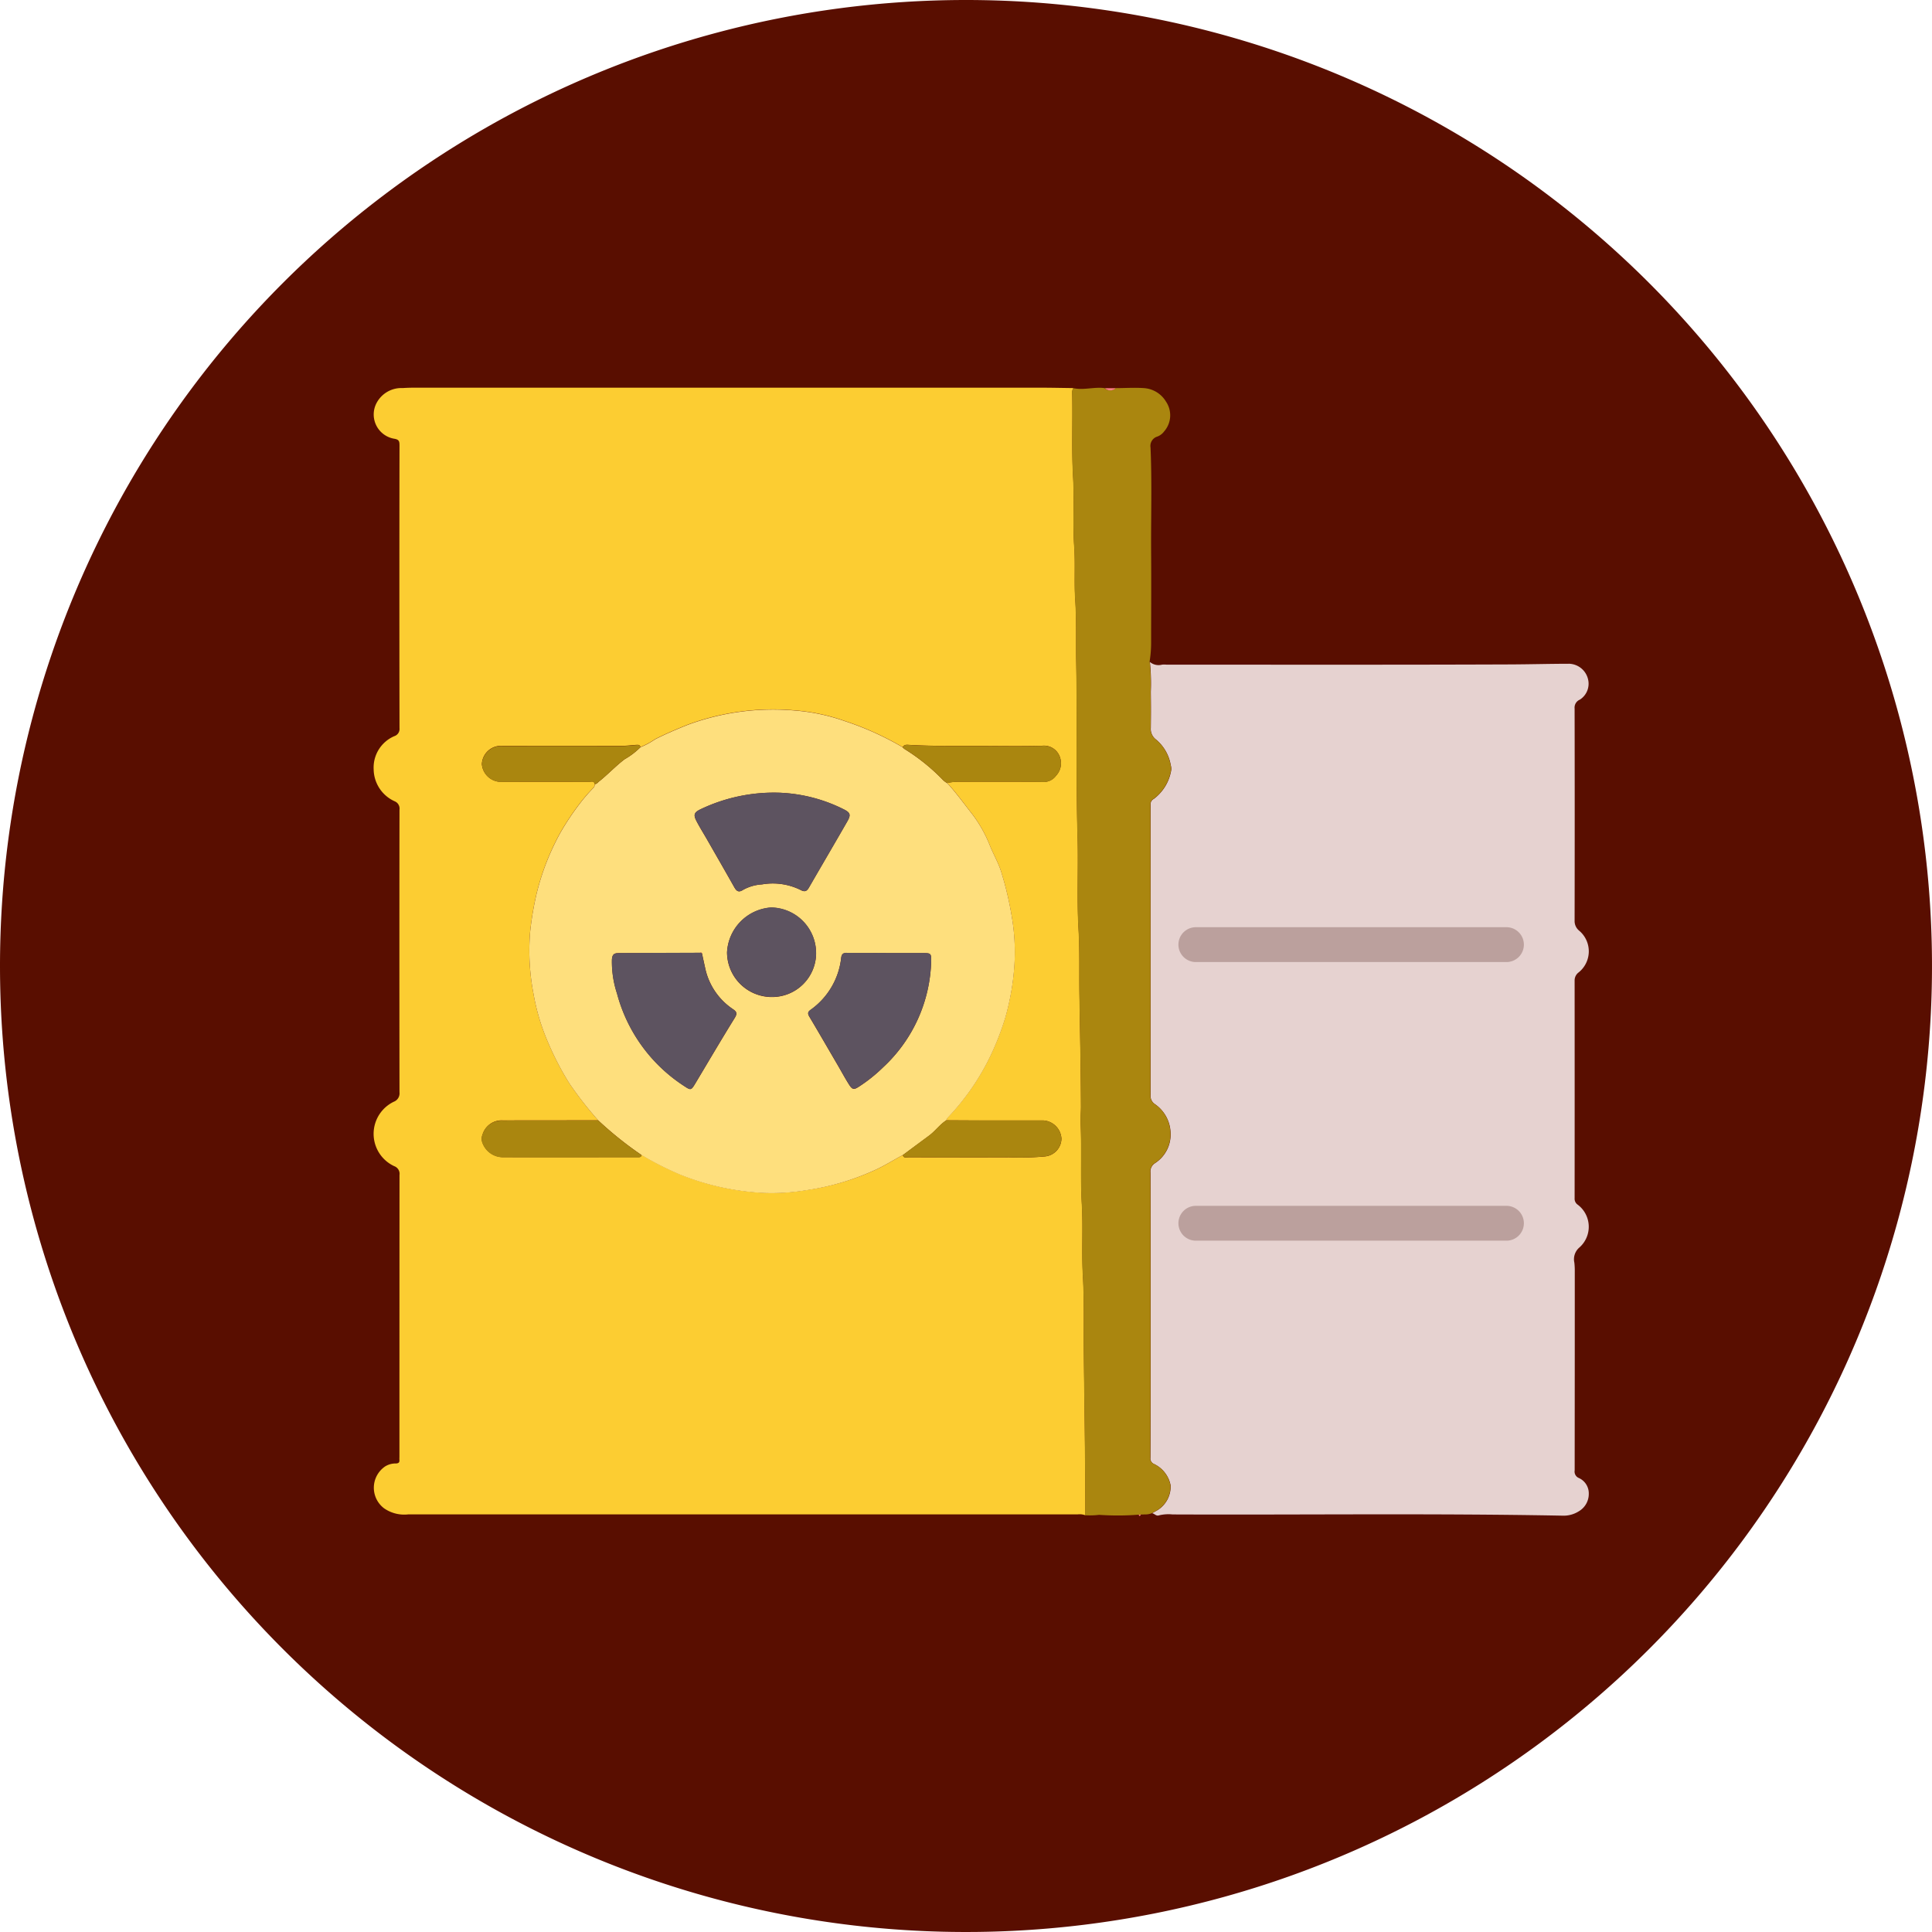<svg xmlns="http://www.w3.org/2000/svg" xmlns:xlink="http://www.w3.org/1999/xlink" width="125" height="125" viewBox="0 0 125 125">
  <defs>
    <clipPath id="clip-path">
      <rect id="Rectángulo_377790" data-name="Rectángulo 377790" width="78.624" height="73" fill="none"/>
    </clipPath>
  </defs>
  <g id="Grupo_1072957" data-name="Grupo 1072957" transform="translate(-1089 -2146)">
    <path id="Trazado_608387" data-name="Trazado 608387" d="M62.5,0A62.5,62.5,0,1,1,0,62.5,62.5,62.5,0,0,1,62.5,0Z" transform="translate(1089 2146)" fill="#590e00"/>
    <g id="Grupo_1072963" data-name="Grupo 1072963" transform="translate(1113.176 2171.083)">
      <g id="Grupo_1072962" data-name="Grupo 1072962" clip-path="url(#clip-path)">
        <path id="Trazado_819428" data-name="Trazado 819428" d="M46.043,72.955a1.011,1.011,0,0,0-.479-.059q-21.657,0-43.314,0a2.285,2.285,0,0,1-1.575-.391,1.667,1.667,0,0,1,.077-2.717,1.277,1.277,0,0,1,.7-.184c.17-.012.229-.076.215-.236-.006-.07,0-.14,0-.21q0-9.108.005-18.217a.527.527,0,0,0-.345-.575A2.306,2.306,0,0,1,1.3,46.2a.58.58,0,0,0,.371-.612q-.014-9.144,0-18.287a.507.507,0,0,0-.308-.539A2.3,2.3,0,0,1,0,24.7a2.21,2.21,0,0,1,1.334-2.153.488.488,0,0,0,.338-.519q-.017-9.144,0-18.287c0-.279-.028-.392-.375-.444A1.591,1.591,0,0,1,.207.955a1.818,1.818,0,0,1,1.68-.93C2.319-.007,2.753,0,3.186,0Q23.123,0,43.06,0c.737,0,1.473.017,2.21.026a.68.68,0,0,0-.07.442c.038,1.763-.048,3.527.056,5.291.089,1.5-.032,3.012.073,4.519.079,1.14-.011,2.286.066,3.431.09,1.339.038,2.684.064,4.027.073,3.774-.023,7.551.087,11.326.058,2-.054,3.995.064,5.993.081,1.386.036,2.778.057,4.168.036,2.43.089,4.86.1,7.29,0,.368-.038.73-.021,1.1.078,1.738-.023,3.479.077,5.22.089,1.538-.022,3.081.068,4.624.095,1.62.043,3.247.06,4.869.033,3.214.09,6.428.094,9.642q0,.491,0,.982m-9-25.555a.63.63,0,0,1,.077-.154,15.543,15.543,0,0,0,2.794-4.037,17.965,17.965,0,0,0,.943-2.432,16.329,16.329,0,0,0,.6-3.5,13.507,13.507,0,0,0-.166-3,21.4,21.4,0,0,0-.692-2.95c-.185-.6-.506-1.138-.737-1.715a8.493,8.493,0,0,0-1.185-2.084c-.513-.653-1-1.331-1.569-1.946a3.161,3.161,0,0,1,.832-.081c1.789,0,3.579-.012,5.368.012a.979.979,0,0,0,.835-.4,1.176,1.176,0,0,0,.261-1.19,1.091,1.091,0,0,0-1.155-.752c-1.355.038-2.713.012-4.07.011-1.506,0-3.013.019-4.518-.066-.159-.009-.336-.039-.435.146a19.211,19.211,0,0,0-3.765-1.7,12.535,12.535,0,0,0-3.172-.676,15.91,15.91,0,0,0-7.01.935c-.7.286-1.4.579-2.075.924a4.958,4.958,0,0,1-.951.512c-.027-.168-.158-.148-.272-.142-.313.018-.626.063-.938.063q-3.855.008-7.711,0A1.238,1.238,0,0,0,7,24.355,1.252,1.252,0,0,0,8.327,25.5q2.8,0,5.608,0c.132,0,.321-.089.373.143a.323.323,0,0,1-.078.225,10.884,10.884,0,0,0-.926,1.072,17.039,17.039,0,0,0-1.219,1.833A15.985,15.985,0,0,0,10.548,32.7a19.774,19.774,0,0,0-.43,2.543,14.691,14.691,0,0,0,.228,4,13.745,13.745,0,0,0,.93,3.1,18.689,18.689,0,0,0,1.382,2.66A23.3,23.3,0,0,0,14.525,47.4l-6.173.006a1.282,1.282,0,0,0-1.3.9.751.751,0,0,0,.017.612,1.414,1.414,0,0,0,1.3.866c2.9.009,5.8,0,8.7,0,.115,0,.244.018.272-.146a20.238,20.238,0,0,0,2.491,1.265,16.73,16.73,0,0,0,5.43,1.19,13.581,13.581,0,0,0,2.712-.174A16.308,16.308,0,0,0,32.3,50.681c.675-.294,1.291-.687,1.935-1.033.056.224.24.146.376.147,2.162,0,4.323.01,6.485,0a17.479,17.479,0,0,0,2.342-.057A1.178,1.178,0,0,0,44.5,48.593a1.251,1.251,0,0,0-1.162-1.182c-1.355,0-2.711,0-4.066,0-.741,0-1.482-.006-2.224-.01" transform="translate(0 0)" fill="#fccd32"/>
        <path id="Trazado_819429" data-name="Trazado 819429" d="M178.254,62.962a.873.873,0,0,0,.8.185,1.408,1.408,0,0,1,.28,0c7.406,0,14.812.014,22.218-.015,1.284-.005,2.569-.041,3.854-.043a1.3,1.3,0,0,1,1.214,1.022,1.22,1.22,0,0,1-.535,1.3.558.558,0,0,0-.339.578q.013,6.862,0,13.724a.8.8,0,0,0,.3.65,1.744,1.744,0,0,1-.045,2.7.643.643,0,0,0-.254.53q.005,7.037,0,14.075a.465.465,0,0,0,.191.413,1.785,1.785,0,0,1,.106,2.785,1,1,0,0,0-.314.973,4.869,4.869,0,0,1,.027.557q0,6.441-.007,12.881a.45.45,0,0,0,.274.495,1.09,1.09,0,0,1,.639,1.013,1.3,1.3,0,0,1-.64,1.136,1.834,1.834,0,0,1-1.062.286c-8.41-.158-16.821-.044-25.231-.079a2.565,2.565,0,0,0-.871.059c-.19.066-.294-.115-.45-.137l.365-.206a1.805,1.805,0,0,0,.836-1.59,1.938,1.938,0,0,0-1.066-1.387.385.385,0,0,1-.241-.414q.014-2.649.015-5.3,0-3.462,0-6.924c0-2.07,0-4.14-.01-6.21a.633.633,0,0,1,.3-.624,2.211,2.211,0,0,0,.994-2.044,2.343,2.343,0,0,0-1.006-1.768.631.631,0,0,1-.283-.592q0-9.385,0-18.771a.381.381,0,0,1,.207-.386,2.9,2.9,0,0,0,1.107-1.753.785.785,0,0,0-.006-.417,2.776,2.776,0,0,0-.95-1.668.853.853,0,0,1-.344-.762q.017-1.157,0-2.315a13.5,13.5,0,0,0-.06-1.953" transform="translate(-128.045 -45.227)" fill="#e6d2d0"/>
        <path id="Trazado_819430" data-name="Trazado 819430" d="M206.131,126.184H186.1a1.127,1.127,0,1,1,0-2.253h20.03a1.127,1.127,0,1,1,0,2.253" transform="translate(-132.872 -89.023)" fill="#bba09d"/>
        <path id="Trazado_819431" data-name="Trazado 819431" d="M206.131,190.184H186.1a1.127,1.127,0,1,1,0-2.253h20.03a1.127,1.127,0,1,1,0,2.253" transform="translate(-132.872 -134.996)" fill="#bba09d"/>
        <path id="Trazado_819432" data-name="Trazado 819432" d="M165.465,17.756a13.5,13.5,0,0,1,.06,1.953q.02,1.157,0,2.315a.853.853,0,0,0,.344.762,2.776,2.776,0,0,1,.95,1.668.786.786,0,0,1,.006.417,2.9,2.9,0,0,1-1.107,1.753.381.381,0,0,0-.207.386q.009,9.386,0,18.771a.631.631,0,0,0,.283.592,2.343,2.343,0,0,1,1.006,1.768,2.211,2.211,0,0,1-.994,2.044.633.633,0,0,0-.3.624c.013,2.07.009,4.14.01,6.21q0,3.462,0,6.924,0,2.649-.015,5.3a.385.385,0,0,0,.241.414,1.938,1.938,0,0,1,1.066,1.387,1.805,1.805,0,0,1-.836,1.59l-.365.206a1.046,1.046,0,0,1-.392.081l-.072,0-.261.009-.134.008a17.579,17.579,0,0,1-2.558.01,4.918,4.918,0,0,1-.9.026q0-.491,0-.982c0-3.214-.061-6.428-.094-9.642-.017-1.623.035-3.249-.06-4.869-.09-1.543.021-3.086-.068-4.624-.1-1.741,0-3.482-.077-5.22-.017-.373.022-.736.021-1.1-.007-2.431-.06-4.861-.1-7.291-.021-1.389.025-2.781-.057-4.168-.117-2-.006-4-.064-5.993-.11-3.775-.014-7.551-.087-11.326-.026-1.343.026-2.688-.064-4.027-.077-1.146.013-2.291-.066-3.431-.1-1.507.016-3.016-.073-4.519-.1-1.765-.018-3.528-.056-5.291a.68.68,0,0,1,.07-.441c.678.148,1.356-.092,2.034,0a.5.5,0,0,0,.7,0c.619,0,1.242-.045,1.857,0a1.8,1.8,0,0,1,1.411.868A1.581,1.581,0,0,1,166.4,2.85a.975.975,0,0,1-.5.354.633.633,0,0,0-.382.683c.1,2.267.023,4.534.039,6.8.014,1.94,0,3.881,0,5.821a7.552,7.552,0,0,1-.1,1.247" transform="translate(-115.256 -0.021)" fill="#aa860f"/>
        <path id="Trazado_819433" data-name="Trazado 819433" d="M168.642.113a.5.5,0,0,1-.7,0h.7" transform="translate(-120.634 -0.081)" fill="#ff7f86"/>
        <path id="Trazado_819434" data-name="Trazado 819434" d="M175.747,258.855l.134-.008c-.028.038-.035.108-.105.085-.016-.005-.019-.05-.029-.077" transform="translate(-126.244 -185.937)" fill="#ff7f86"/>
        <path id="Trazado_819435" data-name="Trazado 819435" d="M177.151,258.807l.072,0-.072,0" transform="translate(-127.252 -185.906)" fill="#ff7f86"/>
        <path id="Trazado_819436" data-name="Trazado 819436" d="M59.893,102.815c-.644.346-1.26.739-1.935,1.033a16.321,16.321,0,0,1-4.335,1.251,13.561,13.561,0,0,1-2.712.174,16.717,16.717,0,0,1-5.431-1.19,20.192,20.192,0,0,1-2.491-1.265,23.3,23.3,0,0,1-2.806-2.247,23.223,23.223,0,0,1-1.867-2.393,18.662,18.662,0,0,1-1.382-2.66,13.746,13.746,0,0,1-.93-3.1,14.7,14.7,0,0,1-.228-4,19.823,19.823,0,0,1,.43-2.543,15.986,15.986,0,0,1,1.537-3.923,16.955,16.955,0,0,1,1.219-1.833,10.845,10.845,0,0,1,.925-1.072.324.324,0,0,0,.079-.225c.126-.014.2-.115.286-.186.569-.453,1.064-.99,1.646-1.43a4.719,4.719,0,0,0,1.018-.775,4.953,4.953,0,0,0,.951-.513c.675-.344,1.371-.637,2.075-.923a15.909,15.909,0,0,1,7.01-.935,12.531,12.531,0,0,1,3.171.676,19.2,19.2,0,0,1,3.765,1.7.665.665,0,0,0,.1.1,12.9,12.9,0,0,1,2.527,2.039,1.466,1.466,0,0,0,.256.181c.564.615,1.056,1.293,1.569,1.946a8.487,8.487,0,0,1,1.185,2.084c.232.578.552,1.115.737,1.715a21.4,21.4,0,0,1,.692,2.95,13.489,13.489,0,0,1,.166,3,16.329,16.329,0,0,1-.6,3.5,17.966,17.966,0,0,1-.944,2.432,15.529,15.529,0,0,1-2.794,4.037.63.63,0,0,0-.077.154c-.421.272-.711.692-1.111.988q-.85.629-1.7,1.26m-13-13.056a.07.07,0,0,0-.107-.034l-5.294.02-.02-.018-.017.021c-.274,0-.362.13-.382.413a6.574,6.574,0,0,0,.33,2.2,10.274,10.274,0,0,0,4.35,5.987c.415.279.448.271.7-.146.851-1.421,1.689-2.85,2.561-4.258.175-.283.147-.4-.112-.575a4.254,4.254,0,0,1-1.805-2.7c-.069-.305-.134-.611-.2-.917M52.047,79.38A11.021,11.021,0,0,0,46.8,80.448c-.405.2-.468.347-.263.748s.452.791.679,1.186c.592,1.034,1.187,2.067,1.772,3.105.136.241.275.362.551.184a2.83,2.83,0,0,1,1.234-.363,4.069,4.069,0,0,1,2.489.35c.283.154.413.1.558-.149.824-1.427,1.659-2.847,2.479-4.276.256-.447.194-.579-.279-.809a10.1,10.1,0,0,0-3.977-1.044M58.81,89.742c-.854,0-1.708.007-2.561,0-.224,0-.306.083-.341.293a4.763,4.763,0,0,1-1.969,3.379c-.2.136-.215.248-.092.454.622,1.043,1.23,2.1,1.841,3.145.241.414.468.837.724,1.241.216.342.318.35.647.135a9.908,9.908,0,0,0,1.558-1.247,9.7,9.7,0,0,0,3.11-6.9c.008-.454-.027-.488-.5-.49-.807,0-1.614,0-2.421,0m-4.525.023a2.953,2.953,0,0,0-2.916-2.972,3.067,3.067,0,0,0-2.846,2.9,2.9,2.9,0,0,0,2.9,2.89,2.846,2.846,0,0,0,2.863-2.819" transform="translate(-25.657 -53.168)" fill="#fedf7d"/>
        <path id="Trazado_819437" data-name="Trazado 819437" d="M32.353,168.294a23.33,23.33,0,0,0,2.806,2.247c-.029.164-.157.146-.273.146-2.9,0-5.8.005-8.7,0a1.413,1.413,0,0,1-1.3-.866.75.75,0,0,1-.017-.612,1.282,1.282,0,0,1,1.3-.9l6.173-.006" transform="translate(-17.828 -120.89)" fill="#aa860f"/>
        <path id="Trazado_819438" data-name="Trazado 819438" d="M121.543,170.528q.849-.63,1.7-1.26c.4-.3.69-.715,1.111-.988.741,0,1.482.009,2.223.01,1.355,0,2.711,0,4.067,0a1.251,1.251,0,0,1,1.162,1.182,1.179,1.179,0,0,1-1.058,1.143,17.475,17.475,0,0,1-2.341.057c-2.162.012-4.323.006-6.485,0-.136,0-.32.077-.376-.146" transform="translate(-87.308 -120.881)" fill="#aa860f"/>
        <path id="Trazado_819439" data-name="Trazado 819439" d="M35.117,82.209a4.718,4.718,0,0,1-1.018.774c-.582.44-1.077.977-1.646,1.43-.09.072-.159.172-.286.186-.052-.232-.241-.143-.373-.143q-2.8-.008-5.608,0A1.251,1.251,0,0,1,24.862,83.3,1.239,1.239,0,0,1,26.2,82.134q3.855,0,7.711,0c.313,0,.625-.045.939-.063.113-.006.245-.027.271.142" transform="translate(-17.859 -58.948)" fill="#aa860f"/>
        <path id="Trazado_819440" data-name="Trazado 819440" d="M124.407,84.523a1.433,1.433,0,0,1-.256-.182,12.9,12.9,0,0,0-2.527-2.039.691.691,0,0,1-.1-.1c.1-.185.275-.155.434-.146,1.505.086,3.012.065,4.518.066,1.357,0,2.714.026,4.07-.011a1.09,1.09,0,0,1,1.155.752,1.176,1.176,0,0,1-.262,1.19.979.979,0,0,1-.835.4c-1.789-.024-3.578-.008-5.368-.012a3.146,3.146,0,0,0-.832.081" transform="translate(-87.295 -58.939)" fill="#aa860f"/>
        <path id="Trazado_819441" data-name="Trazado 819441" d="M79.356,93.059A10.1,10.1,0,0,1,83.333,94.1c.472.23.535.362.279.809-.82,1.429-1.655,2.849-2.479,4.276-.144.25-.274.3-.557.149a4.069,4.069,0,0,0-2.489-.35,2.831,2.831,0,0,0-1.235.363c-.275.178-.415.057-.551-.184-.586-1.038-1.18-2.071-1.773-3.105-.226-.4-.471-.781-.679-1.186s-.142-.549.263-.748a11.023,11.023,0,0,1,5.243-1.068" transform="translate(-52.967 -66.847)" fill="#5d5360"/>
        <path id="Trazado_819442" data-name="Trazado 819442" d="M55.122,129.806l5.294-.02.107.034c.067.306.133.612.2.917a4.255,4.255,0,0,0,1.805,2.7c.258.174.286.292.112.575-.872,1.408-1.709,2.838-2.56,4.259-.25.418-.283.425-.7.146a10.275,10.275,0,0,1-4.35-5.987,6.574,6.574,0,0,1-.33-2.2c.02-.283.108-.41.382-.414l.019.006.019-.009" transform="translate(-39.288 -93.229)" fill="#5d5360"/>
        <path id="Trazado_819443" data-name="Trazado 819443" d="M104.841,129.834c.807,0,1.614,0,2.421,0,.469,0,.5.036.5.491a9.705,9.705,0,0,1-3.11,6.9,9.907,9.907,0,0,1-1.559,1.247c-.329.215-.432.207-.648-.135-.255-.4-.483-.827-.724-1.241-.612-1.05-1.219-2.1-1.841-3.146-.123-.206-.109-.318.092-.454a4.763,4.763,0,0,0,1.969-3.379c.035-.21.117-.3.341-.293.854.012,1.708,0,2.561.005" transform="translate(-71.688 -93.259)" fill="#5d5360"/>
        <path id="Trazado_819444" data-name="Trazado 819444" d="M86.94,122.347a2.846,2.846,0,0,1-2.863,2.819,2.9,2.9,0,0,1-2.9-2.89,3.067,3.067,0,0,1,2.846-2.9,2.953,2.953,0,0,1,2.916,2.972" transform="translate(-58.312 -85.75)" fill="#5d5360"/>
        <path id="Trazado_819445" data-name="Trazado 819445" d="M75.116,129.79l-.107-.034a.07.07,0,0,1,.107.034" transform="translate(-53.881 -93.198)" fill="#e5636e"/>
        <path id="Trazado_819446" data-name="Trazado 819446" d="M56.118,129.812l-.019.009-.019-.006.018-.021Z" transform="translate(-40.284 -93.234)" fill="#e5636e"/>
      </g>
    </g>
  </g>
</svg>
